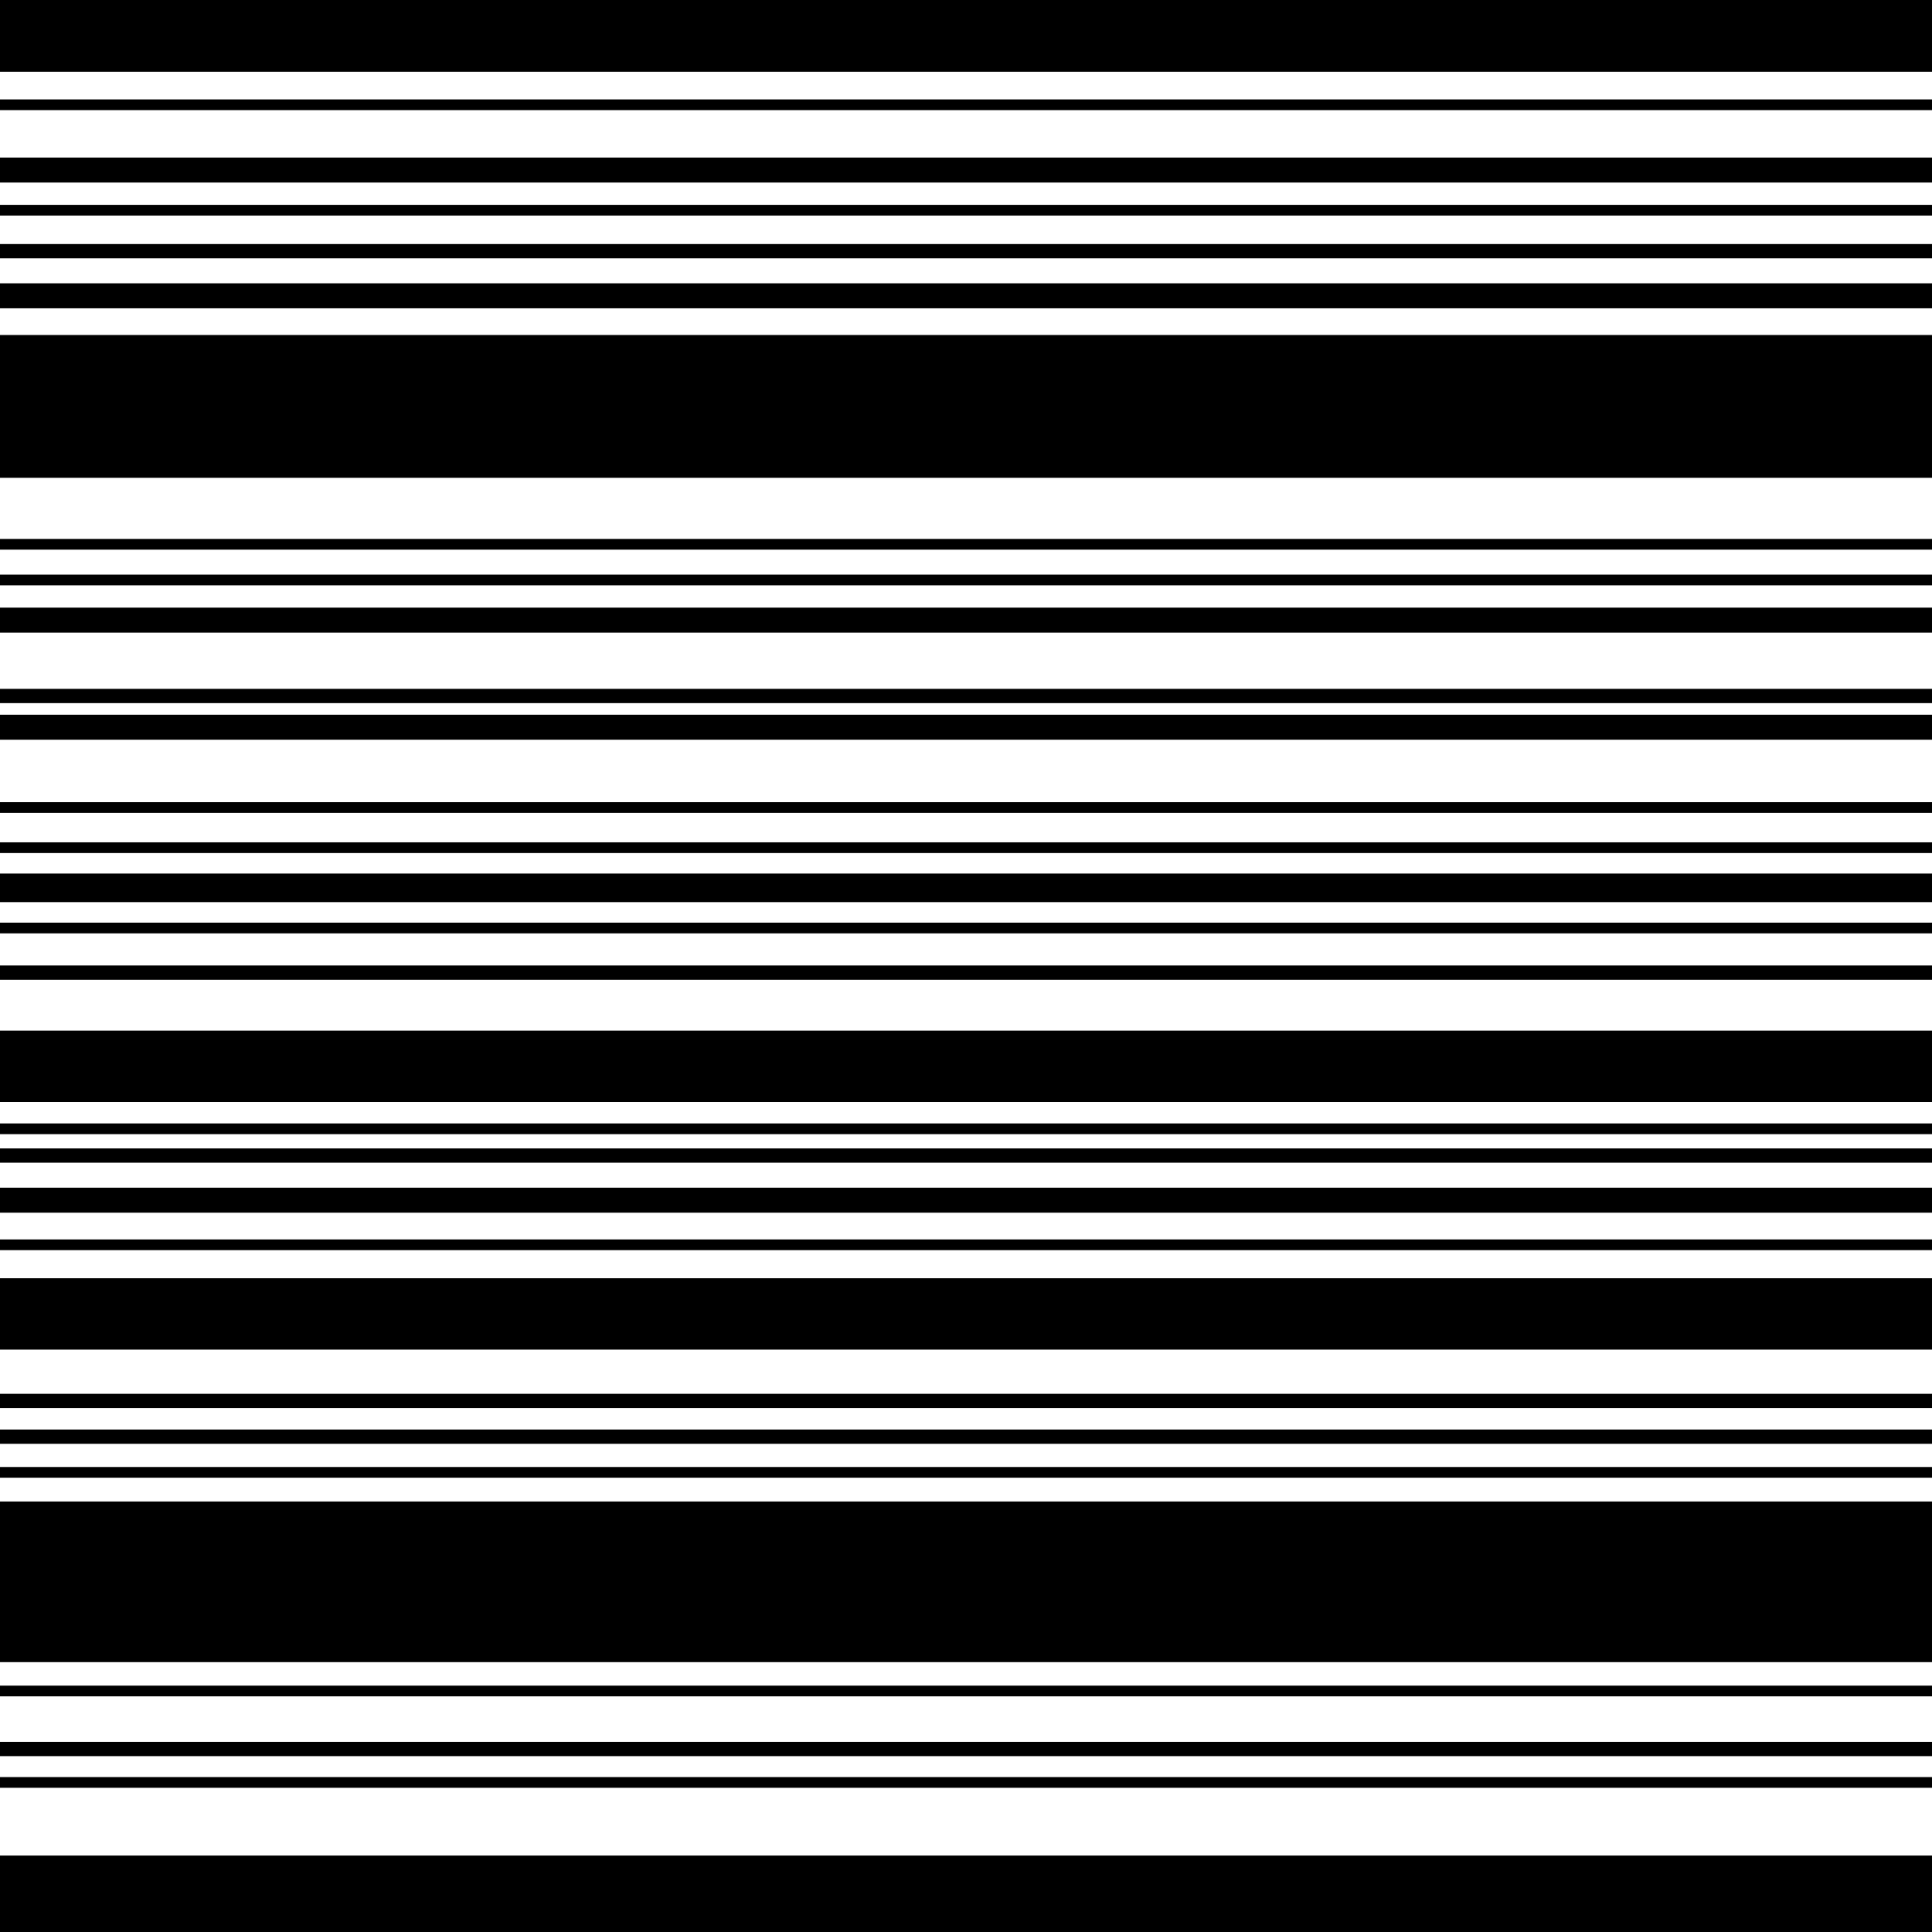 <?xml version="1.0"?>
<!-- Converted with SVG Converter - Version 0.9.5 (Compiled Fri Feb 21 09:53:38 2020) - Copyright (C) 2011 Nokia -->
<svg xmlns="http://www.w3.org/2000/svg" xml:space="preserve" version="1.1" height="54.125" xmlns:xlink="http://www.w3.org/1999/xlink" viewBox="0 -55.983 54.125 54.125" width="54.125" x="0px" y="0px" baseProfile="tiny">
 <g>
  <rect height="54.125" style="fill:none;" width="54.125" y="-55.983"/>
  <line x2="54.125" style="fill:none;stroke:#000000;stroke-width:4;" y2="-44.598" x1="0" y1="-44.598"/>
  <line x2="0" style="fill:none;stroke:#000000;stroke-width:4;" y2="-2" x1="54.125" y1="-2"/>
  <line x2="54.125" style="fill:none;stroke:#000000;stroke-width:4;" y2="-55.973" x1="0" y1="-55.973"/>
  <line x2="0" style="fill:none;stroke:#000000;stroke-width:4.5;" y2="-11.668" x1="54.125" y1="-11.668"/>
  <line x2="0" style="fill:none;stroke:#000000;stroke-width:2;" y2="-19.173" x1="54.125" y1="-19.173"/>
  <line x2="0" style="fill:none;stroke:#000000;stroke-width:2;" y2="-26.11" x1="54.125" y1="-26.11"/>
  <line x2="0" style="fill:none;stroke:#000000;stroke-width:0.8;" y2="-31.11" x1="54.125" y1="-31.11"/>
  <line x2="0" style="fill:none;stroke:#000000;stroke-width:0.7;" y2="-35.61" x1="54.125" y1="-35.61"/>
  <line x2="54.125" style="fill:none;stroke:#000000;stroke-width:0.7;" y2="-51.219" x1="0" y1="-51.219"/>
  <line x2="0" style="fill:none;stroke:#000000;stroke-width:0.7;" y2="-38.61" x1="54.125" y1="-38.61"/>
  <line x2="0" style="fill:none;stroke:#000000;stroke-width:0.7;" y2="-22.36" x1="54.125" y1="-22.36"/>
  <line x2="0" style="fill:none;stroke:#000000;stroke-width:0.4;" y2="-6.985" x1="54.125" y1="-6.985"/>
  <line x2="0" style="fill:none;stroke:#000000;stroke-width:0.4;" y2="-16.735" x1="54.125" y1="-16.735"/>
  <line x2="54.125" style="fill:none;stroke:#000000;stroke-width:0.4;" y2="-15.735" x1="0" y1="-15.735"/>
  <line x2="0" style="fill:none;stroke:#000000;stroke-width:0.4;" y2="-23.61" x1="54.125" y1="-23.61"/>
  <line x2="0" style="fill:none;stroke:#000000;stroke-width:0.4;" y2="-28.735" x1="54.125" y1="-28.735"/>
  <line x2="0" style="fill:none;stroke:#000000;stroke-width:0.4;" y2="-36.485" x1="54.125" y1="-36.485"/>
  <line x2="54.125" style="fill:none;stroke:#000000;stroke-width:0.3;" y2="-40.735" x1="0" y1="-40.735"/>
  <line x2="54.125" style="fill:none;stroke:#000000;stroke-width:0.3;" y2="-39.735" x1="0" y1="-39.735"/>
  <line x2="54.125" style="fill:none;stroke:#000000;stroke-width:0.3;" y2="-53.048" x1="0" y1="-53.048"/>
  <line x2="0" style="fill:none;stroke:#000000;stroke-width:0.3;" y2="-33.36" x1="54.125" y1="-33.36"/>
  <line x2="0" style="fill:none;stroke:#000000;stroke-width:0.3;" y2="-32.235" x1="54.125" y1="-32.235"/>
  <line x2="0" style="fill:none;stroke:#000000;stroke-width:0.3;" y2="-6.048" x1="54.125" y1="-6.048"/>
  <line x2="0" style="fill:none;stroke:#000000;stroke-width:0.3;" y2="-29.985" x1="54.125" y1="-29.985"/>
  <line x2="0" style="fill:none;stroke:#000000;stroke-width:0.3;" y2="-21.11" x1="54.125" y1="-21.11"/>
  <line x2="0" style="fill:none;stroke:#000000;stroke-width:0.3;" y2="-14.735" x1="54.125" y1="-14.735"/>
  <line x2="0" style="fill:none;stroke:#000000;stroke-width:0.3;" y2="-8.61" x1="54.125" y1="-8.61"/>
  <line x2="0" style="fill:none;stroke:#000000;stroke-width:0.3;" y2="-24.36" x1="54.125" y1="-24.36"/>
  <line x2="54.125" style="fill:none;stroke:#000000;stroke-width:0.7;" y2="-47.696" x1="0" y1="-47.696"/>
  <line x2="54.125" style="fill:none;stroke:#000000;stroke-width:0.4;" y2="-48.946" x1="0" y1="-48.946"/>
  <line x2="54.125" style="fill:none;stroke:#000000;stroke-width:0.3;" y2="-50.094" x1="0" y1="-50.094"/>
 </g>
</svg>
